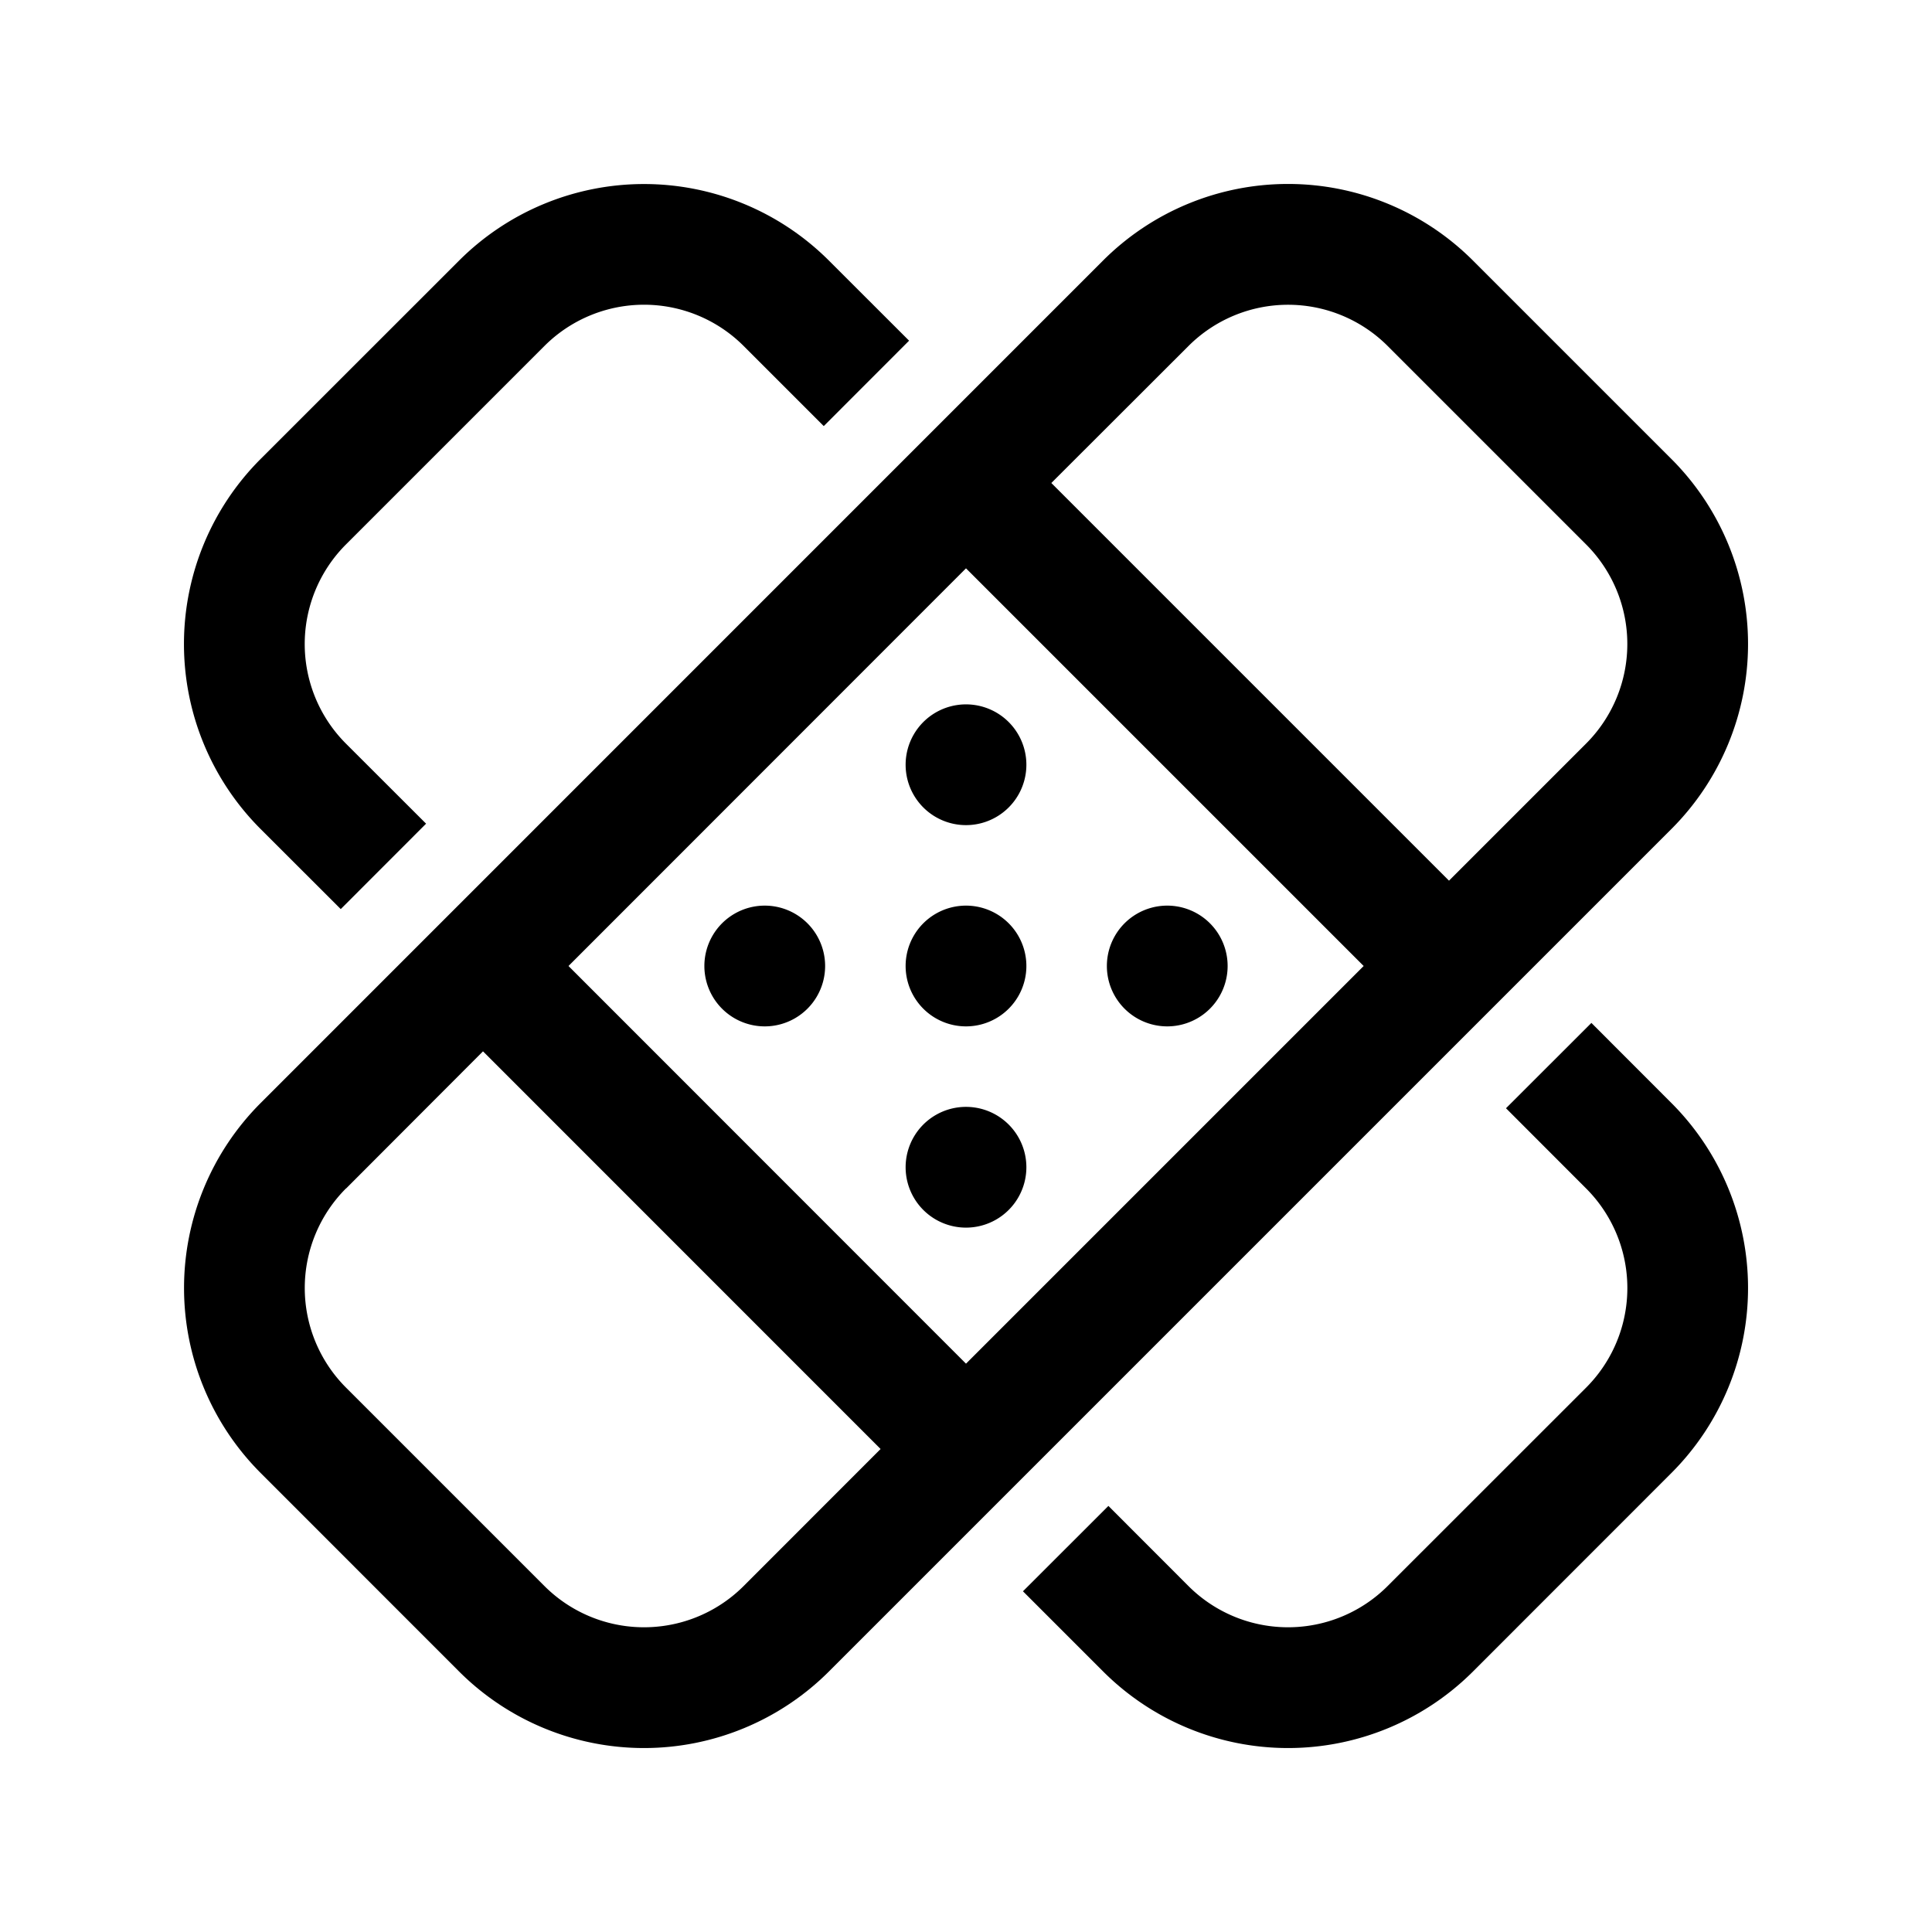 <svg width="24" height="24" viewBox="0 0 24 24" xmlns="http://www.w3.org/2000/svg"><path d="M12 12.75a.75.75 0 1 0 0-1.5.75.75 0 0 0 0 1.5ZM10.25 12a.75.75 0 1 1-1.5 0 .75.75 0 0 1 1.5 0Zm4.25.75a.75.75 0 1 0 0-1.5.75.75 0 0 0 0 1.5Zm-1.75 1.75a.75.75 0 1 1-1.5 0 .75.75 0 0 1 1.5 0ZM12 10.25a.75.75 0 1 0 0-1.5.75.75 0 0 0 0 1.5Zm-8.762 8.048a3.25 3.25 0 0 1 0-4.596L13.702 3.237a3.25 3.25 0 0 1 4.596 0l2.465 2.465a3.25 3.25 0 0 1 0 4.596L10.298 20.763a3.25 3.25 0 0 1-4.596 0l-2.464-2.465Zm1.06-3.535a1.75 1.75 0 0 0 0 2.474l2.465 2.465a1.75 1.75 0 0 0 2.475 0L10.939 18 6 13.06l-1.7 1.703ZM16.94 12 12 7.06 7.062 12 12 16.94 16.94 12ZM18 10.94l1.703-1.703a1.75 1.75 0 0 0 0-2.474l-2.465-2.465a1.75 1.75 0 0 0-2.474 0L13.06 6 18 10.94Zm-7.767-5.647-.995-.995a1.75 1.75 0 0 0-2.475 0L4.298 6.763a1.75 1.75 0 0 0 0 2.475l.995.994-1.06 1.061-.996-.995a3.25 3.25 0 0 1 0-4.596l2.465-2.464a3.25 3.25 0 0 1 4.596 0l.995.994-1.06 1.061Zm2.475 14.475.995.995a3.25 3.25 0 0 0 4.596 0l2.464-2.465a3.25 3.25 0 0 0 0-4.596l-.994-.995-1.061 1.06.995.996a1.75 1.75 0 0 1 0 2.475l-2.465 2.464a1.75 1.75 0 0 1-2.475 0l-.994-.995-1.061 1.06Z"/></svg>